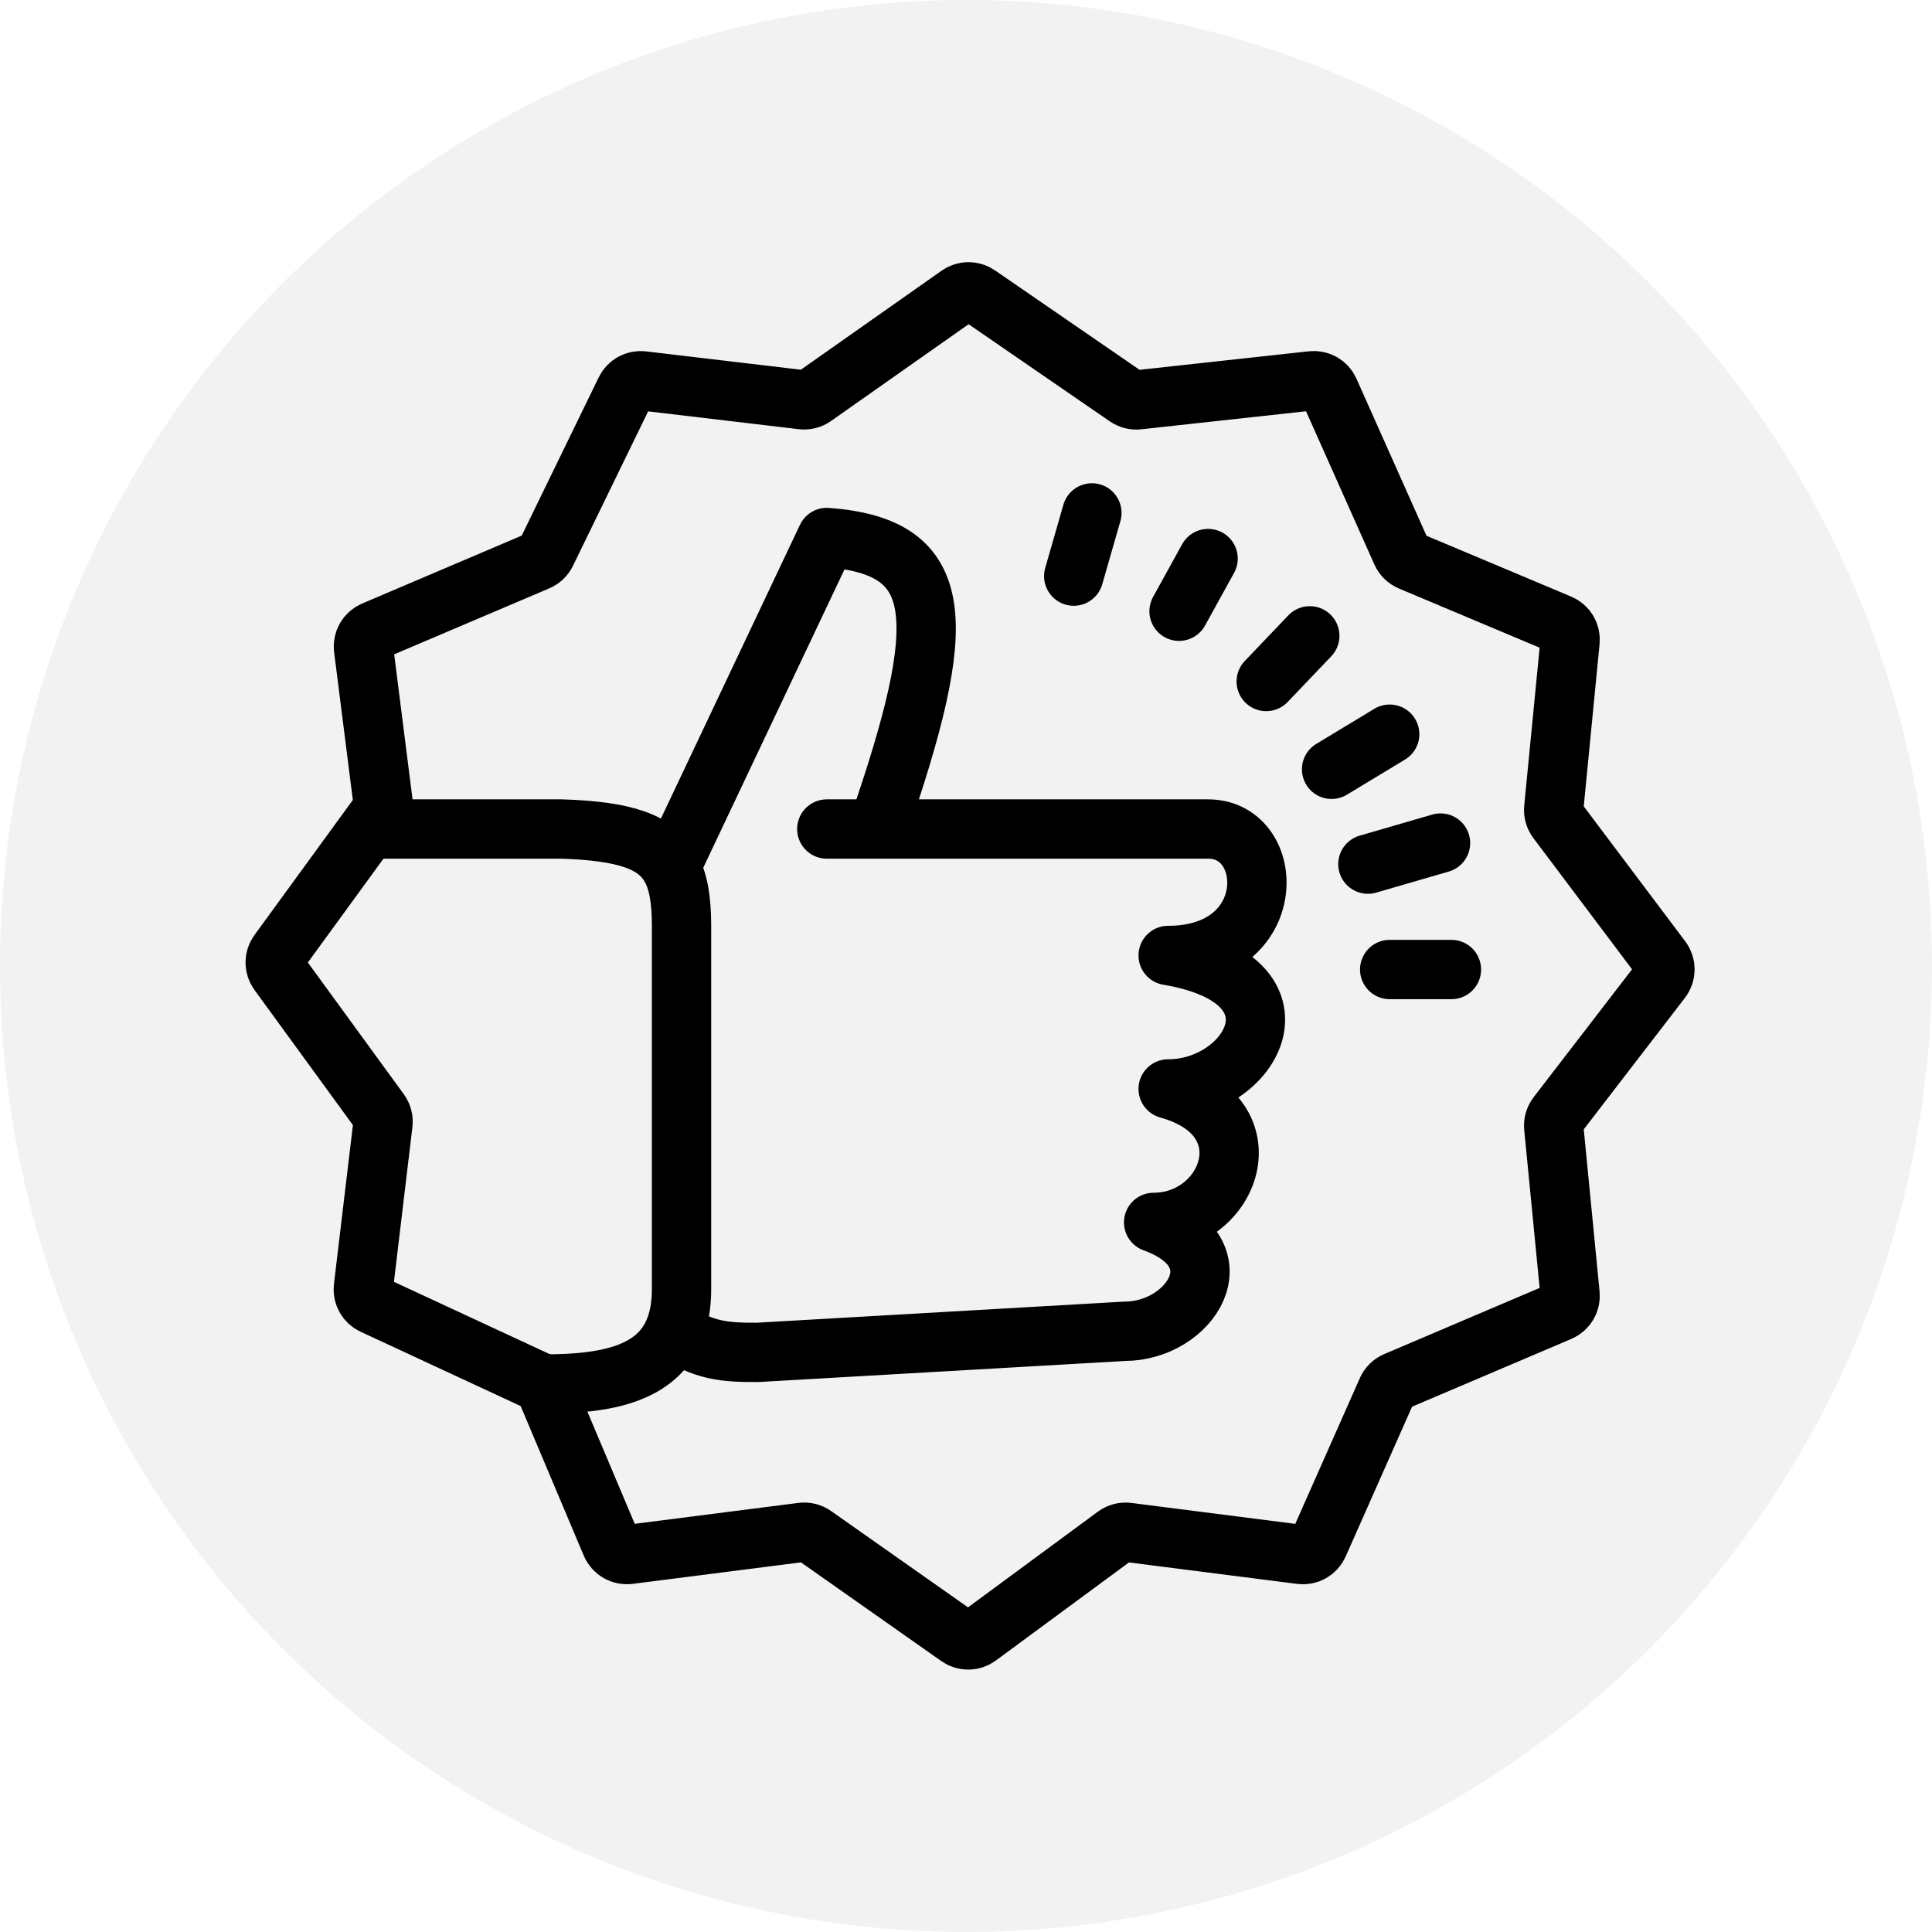 <svg width="228" height="228" viewBox="0 0 228 228" fill="none" xmlns="http://www.w3.org/2000/svg">
<circle cx="114" cy="114" r="114" fill="#E3E3E3" fill-opacity="0.47"/>
<path d="M113.108 193.171L96.063 181.182C95.655 180.895 95.154 180.771 94.659 180.834L74.22 183.445C73.33 183.559 72.473 183.065 72.124 182.239L64.443 164.038C64.25 163.58 63.893 163.211 63.443 163.001L44.03 153.989C43.245 153.625 42.784 152.797 42.886 151.938L45.193 132.604C45.252 132.102 45.12 131.597 44.823 131.189L32.858 114.763C32.347 114.061 32.347 113.11 32.858 112.408L44.818 95.989C45.119 95.577 45.25 95.066 45.186 94.56L42.904 76.536C42.792 75.649 43.282 74.795 44.105 74.444L63.455 66.21C63.898 66.021 64.259 65.678 64.47 65.245L73.807 46.056C74.179 45.29 74.995 44.844 75.84 44.944L94.669 47.174C95.158 47.232 95.651 47.108 96.055 46.824L113.148 34.8C113.832 34.319 114.743 34.315 115.432 34.788L132.959 46.843C133.354 47.115 133.834 47.236 134.31 47.183L154.836 44.936C155.7 44.841 156.526 45.316 156.88 46.109L165.392 65.195C165.599 65.659 165.975 66.027 166.443 66.224L184.07 73.636C184.878 73.976 185.371 74.802 185.286 75.674L183.361 95.402C183.313 95.9 183.453 96.398 183.753 96.798L196.086 113.199C196.626 113.917 196.62 114.908 196.072 115.62L183.768 131.612C183.458 132.014 183.313 132.52 183.362 133.025L185.286 152.747C185.371 153.616 184.882 154.44 184.079 154.782L164.726 163.018C164.259 163.216 163.886 163.584 163.68 164.048L155.604 182.275C155.245 183.083 154.399 183.561 153.522 183.448L133.081 180.837C132.57 180.772 132.055 180.906 131.641 181.211L115.445 193.146C114.753 193.656 113.811 193.666 113.108 193.171Z" stroke="black" stroke-width="7"/>
<path d="M64.143 163.326C71.685 163.356 77.413 162.065 79.534 157.109M44.857 97.834H66.286C73.749 98.07 77.444 99.335 79.143 102.357M79.143 102.357C80.074 104.012 80.405 106.196 80.429 109.026V152.135C80.429 154.103 80.118 155.745 79.534 157.109M79.143 102.357L97.572 63.43C111.843 64.495 112.135 73.088 103.571 97.834M97.572 97.834H142.571C150.714 97.834 151.143 112.756 137.857 112.756C155 115.658 147.714 128.508 137.857 128.508C149.857 131.824 145.143 144.259 136.143 144.259C146.429 147.99 140.429 157.109 132.714 157.109L89.429 159.596C85.375 159.62 83.153 159.373 79.534 157.109" stroke="black" stroke-width="7" stroke-linecap="round" stroke-linejoin="round"/>
<path d="M126.714 67.99L128.857 60.529M139.143 72.135C140.482 69.707 141.233 68.345 142.571 65.917M149.429 80.425C151.437 78.32 152.563 77.141 154.571 75.036M157.143 90.788C159.821 89.169 161.322 88.261 164 86.642M161.429 101.979C164.776 101.008 166.653 100.463 170 99.492M164 114.415C166.845 114.415 168.441 114.415 171.286 114.415" stroke="black" stroke-width="7" stroke-linecap="round" stroke-linejoin="round"/>
</svg>
